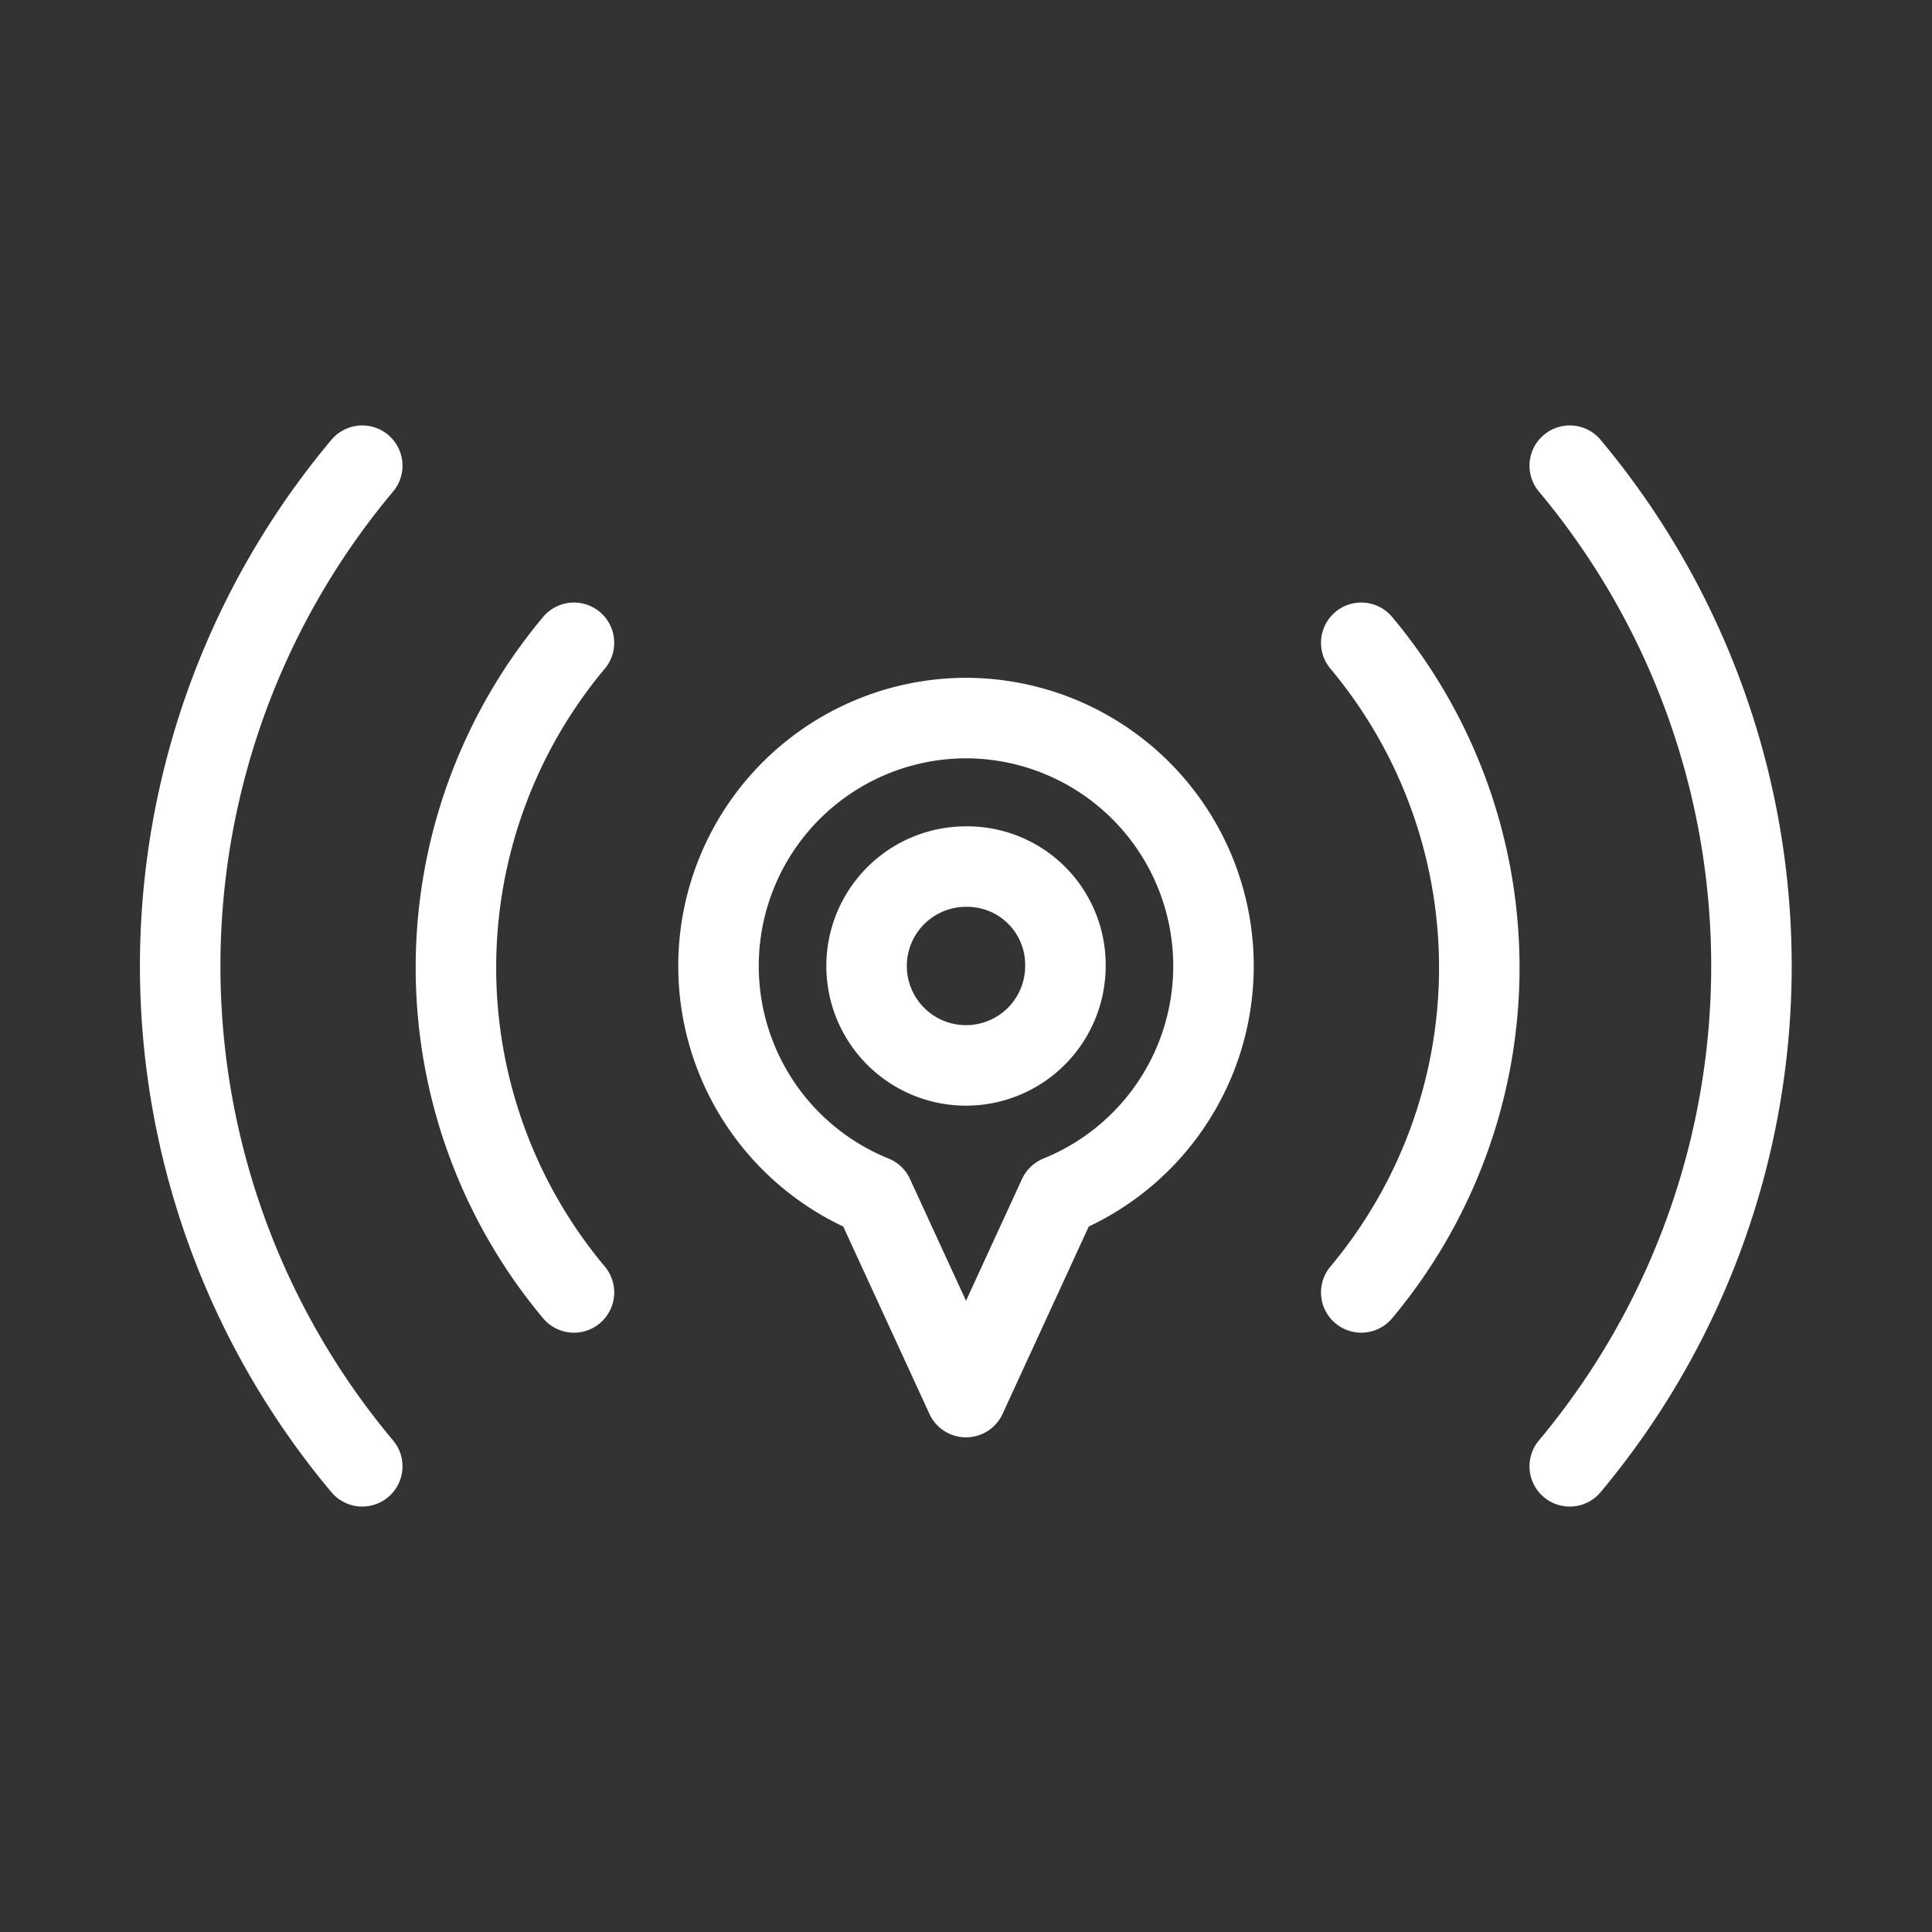 <svg xmlns="http://www.w3.org/2000/svg" viewBox="0 0 48 48"><rect x="0" y="0" width="48" height="48" fill="#333333" stroke="none"/><defs><style>.a{stroke-width:2px;stroke-width:2px;fill:none;stroke:#fff;stroke-linecap:round;stroke-linejoin:round;}</style></defs><path class="a" d="M9,36.43H9A19.34,19.34,0,0,1,9,11.57m30,0a19.37,19.37,0,0,1,0,24.86M14.26,32.11l0,0a12.57,12.57,0,0,1,0-16.14m19.56,0a12.57,12.57,0,0,1,0,16.14M24,17.84a6.16,6.16,0,0,1,2.3,11.87l-2.3,5-2.3-5A6.16,6.16,0,0,1,24,17.84Zm0,3.69A2.47,2.47,0,1,0,26.47,24,2.44,2.44,0,0,0,24,21.53Z"/></svg>